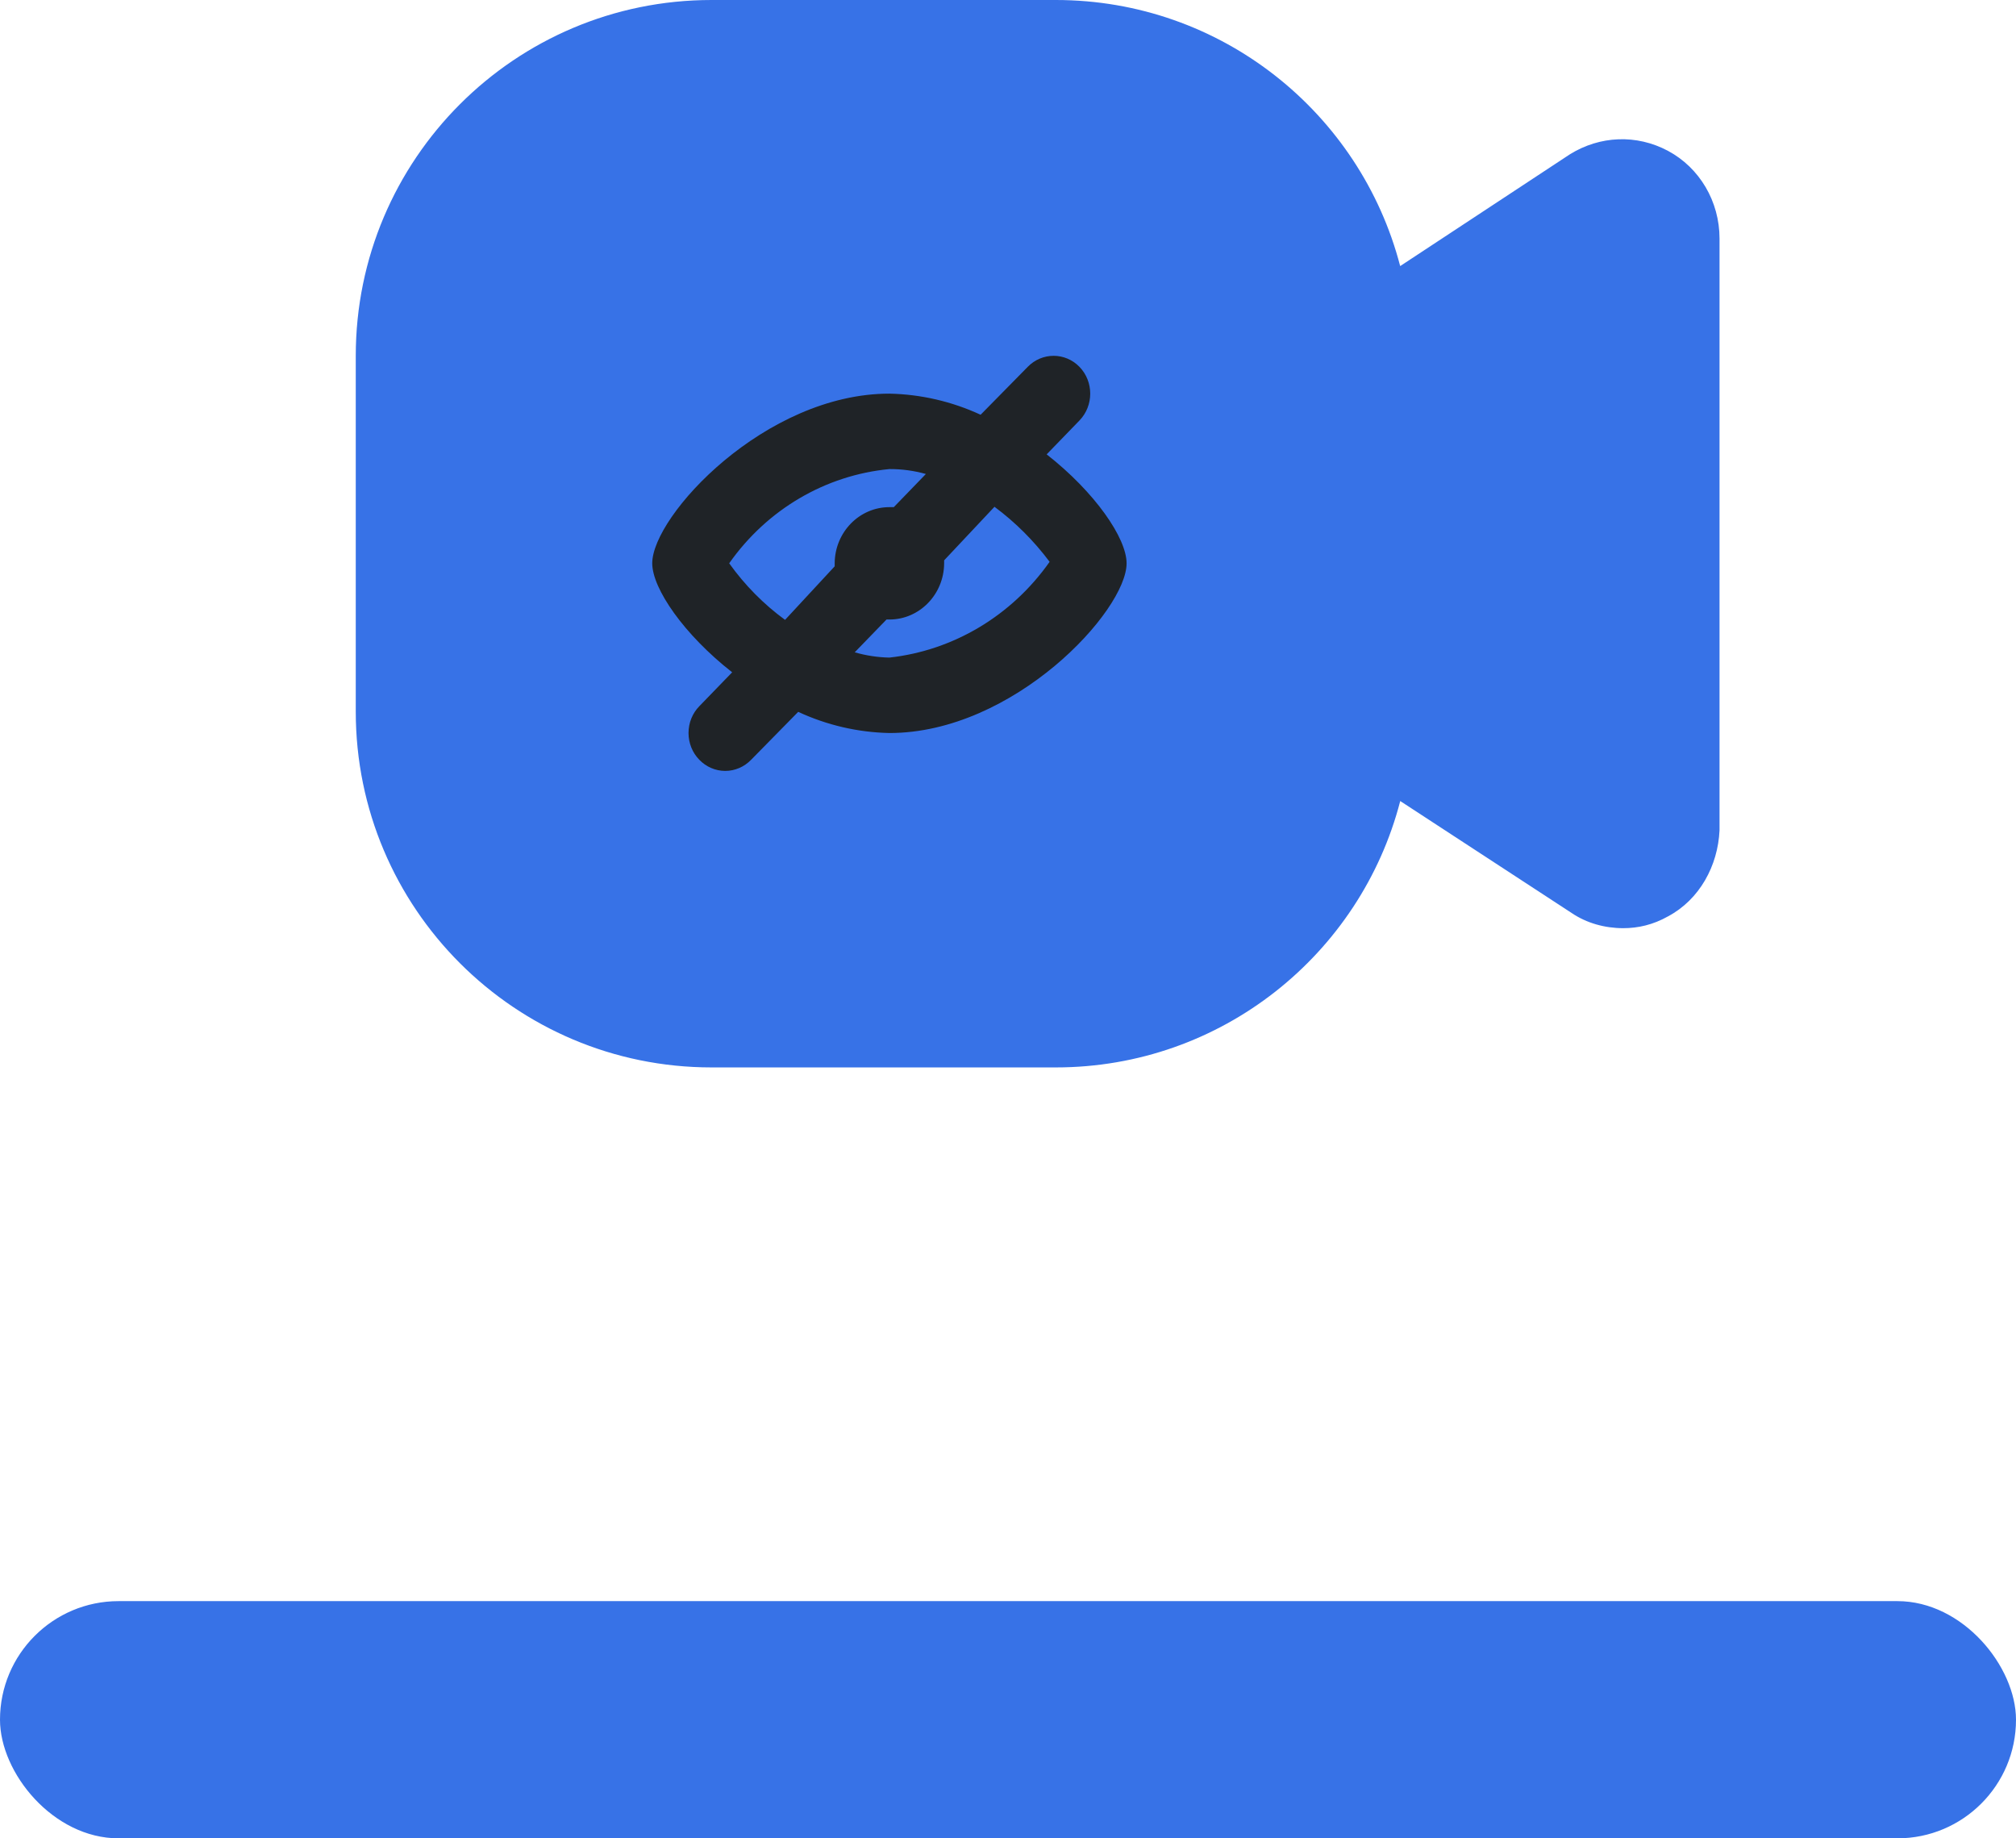 <?xml version="1.0" encoding="UTF-8"?>
<svg width="34px" height="31px" viewBox="0 0 34 31" version="1.1" xmlns="http://www.w3.org/2000/svg" xmlns:xlink="http://www.w3.org/1999/xlink">
    <title>Hidden active</title>
    <g id="v2" stroke="none" stroke-width="1" fill="none" fill-rule="evenodd">
        <g id="User-profile---state-1" transform="translate(-230, -670)">
            <g id="Group-12" transform="translate(126, 670)">
                <g id="Hidden-active" transform="translate(104, 0)">
                    <rect id="Rectangle-Copy" fill="#3772E7" x="0" y="27" width="34" height="4" rx="2"></rect>
                    <g id="Group-10-Copy" transform="translate(6, 0)" fill-rule="nonzero">
                        <g id="noun_Video_1093340" fill="#3772E7">
                            <path d="M11.806,0 C14.598,-5.12733238e-16 16.944,1.906 17.614,4.487 L20.478,2.601 C20.982,2.289 21.599,2.26 22.131,2.544 C22.664,2.829 23,3.397 23,4.023 L23,14.003 C22.972,14.6 22.664,15.169 22.131,15.453 C21.879,15.595 21.627,15.652 21.375,15.652 C21.066,15.652 20.758,15.567 20.506,15.396 L17.615,13.508 C16.947,16.092 14.599,18 11.806,18 L6,18 C2.686,18 4.05812251e-16,15.314 0,12 L0,6 C-4.05812251e-16,2.686 2.686,6.08718376e-16 6,0 L11.806,0 Z" id="Combined-Shape"></path>
                        </g>
                        <g id="Hidden-Wallet" transform="translate(5, 6)" fill="#1F2327">
                            <path d="M6.652,1.662 L7.206,1.09 C7.447,0.84 7.447,0.436 7.206,0.187 C6.965,-0.062 6.574,-0.062 6.332,0.187 L5.538,0.994 C5.054,0.77 4.531,0.649 4,0.638 C1.902,0.638 0,2.698 0,3.499 C0,3.925 0.535,4.701 1.348,5.337 L0.794,5.909 C0.677,6.028 0.612,6.191 0.612,6.361 C0.612,6.53 0.677,6.693 0.794,6.812 C0.909,6.932 1.067,7 1.231,7 C1.395,7 1.552,6.932 1.668,6.812 L2.462,6.004 C2.946,6.229 3.469,6.35 4,6.361 C6.098,6.361 8,4.301 8,3.499 C8,3.073 7.465,2.298 6.652,1.662 Z M4,1.91 C4.208,1.909 4.415,1.937 4.615,1.993 L4.074,2.552 L4,2.552 C3.493,2.552 3.08,2.975 3.077,3.499 C3.077,3.499 3.077,3.531 3.077,3.55 L2.24,4.453 C1.879,4.189 1.561,3.867 1.298,3.499 C1.935,2.592 2.92,2.013 4,1.91 Z M4,5.089 C3.802,5.085 3.606,5.055 3.415,5 L3.951,4.447 L4,4.447 C4.507,4.447 4.92,4.024 4.923,3.499 C4.923,3.499 4.923,3.468 4.923,3.449 L5.772,2.546 C6.124,2.807 6.437,3.12 6.702,3.474 C6.062,4.383 5.081,4.969 4,5.089 Z" id="Shape"></path>
                        </g>
                    </g>
                </g>
            </g>
        </g>
    </g>
</svg>